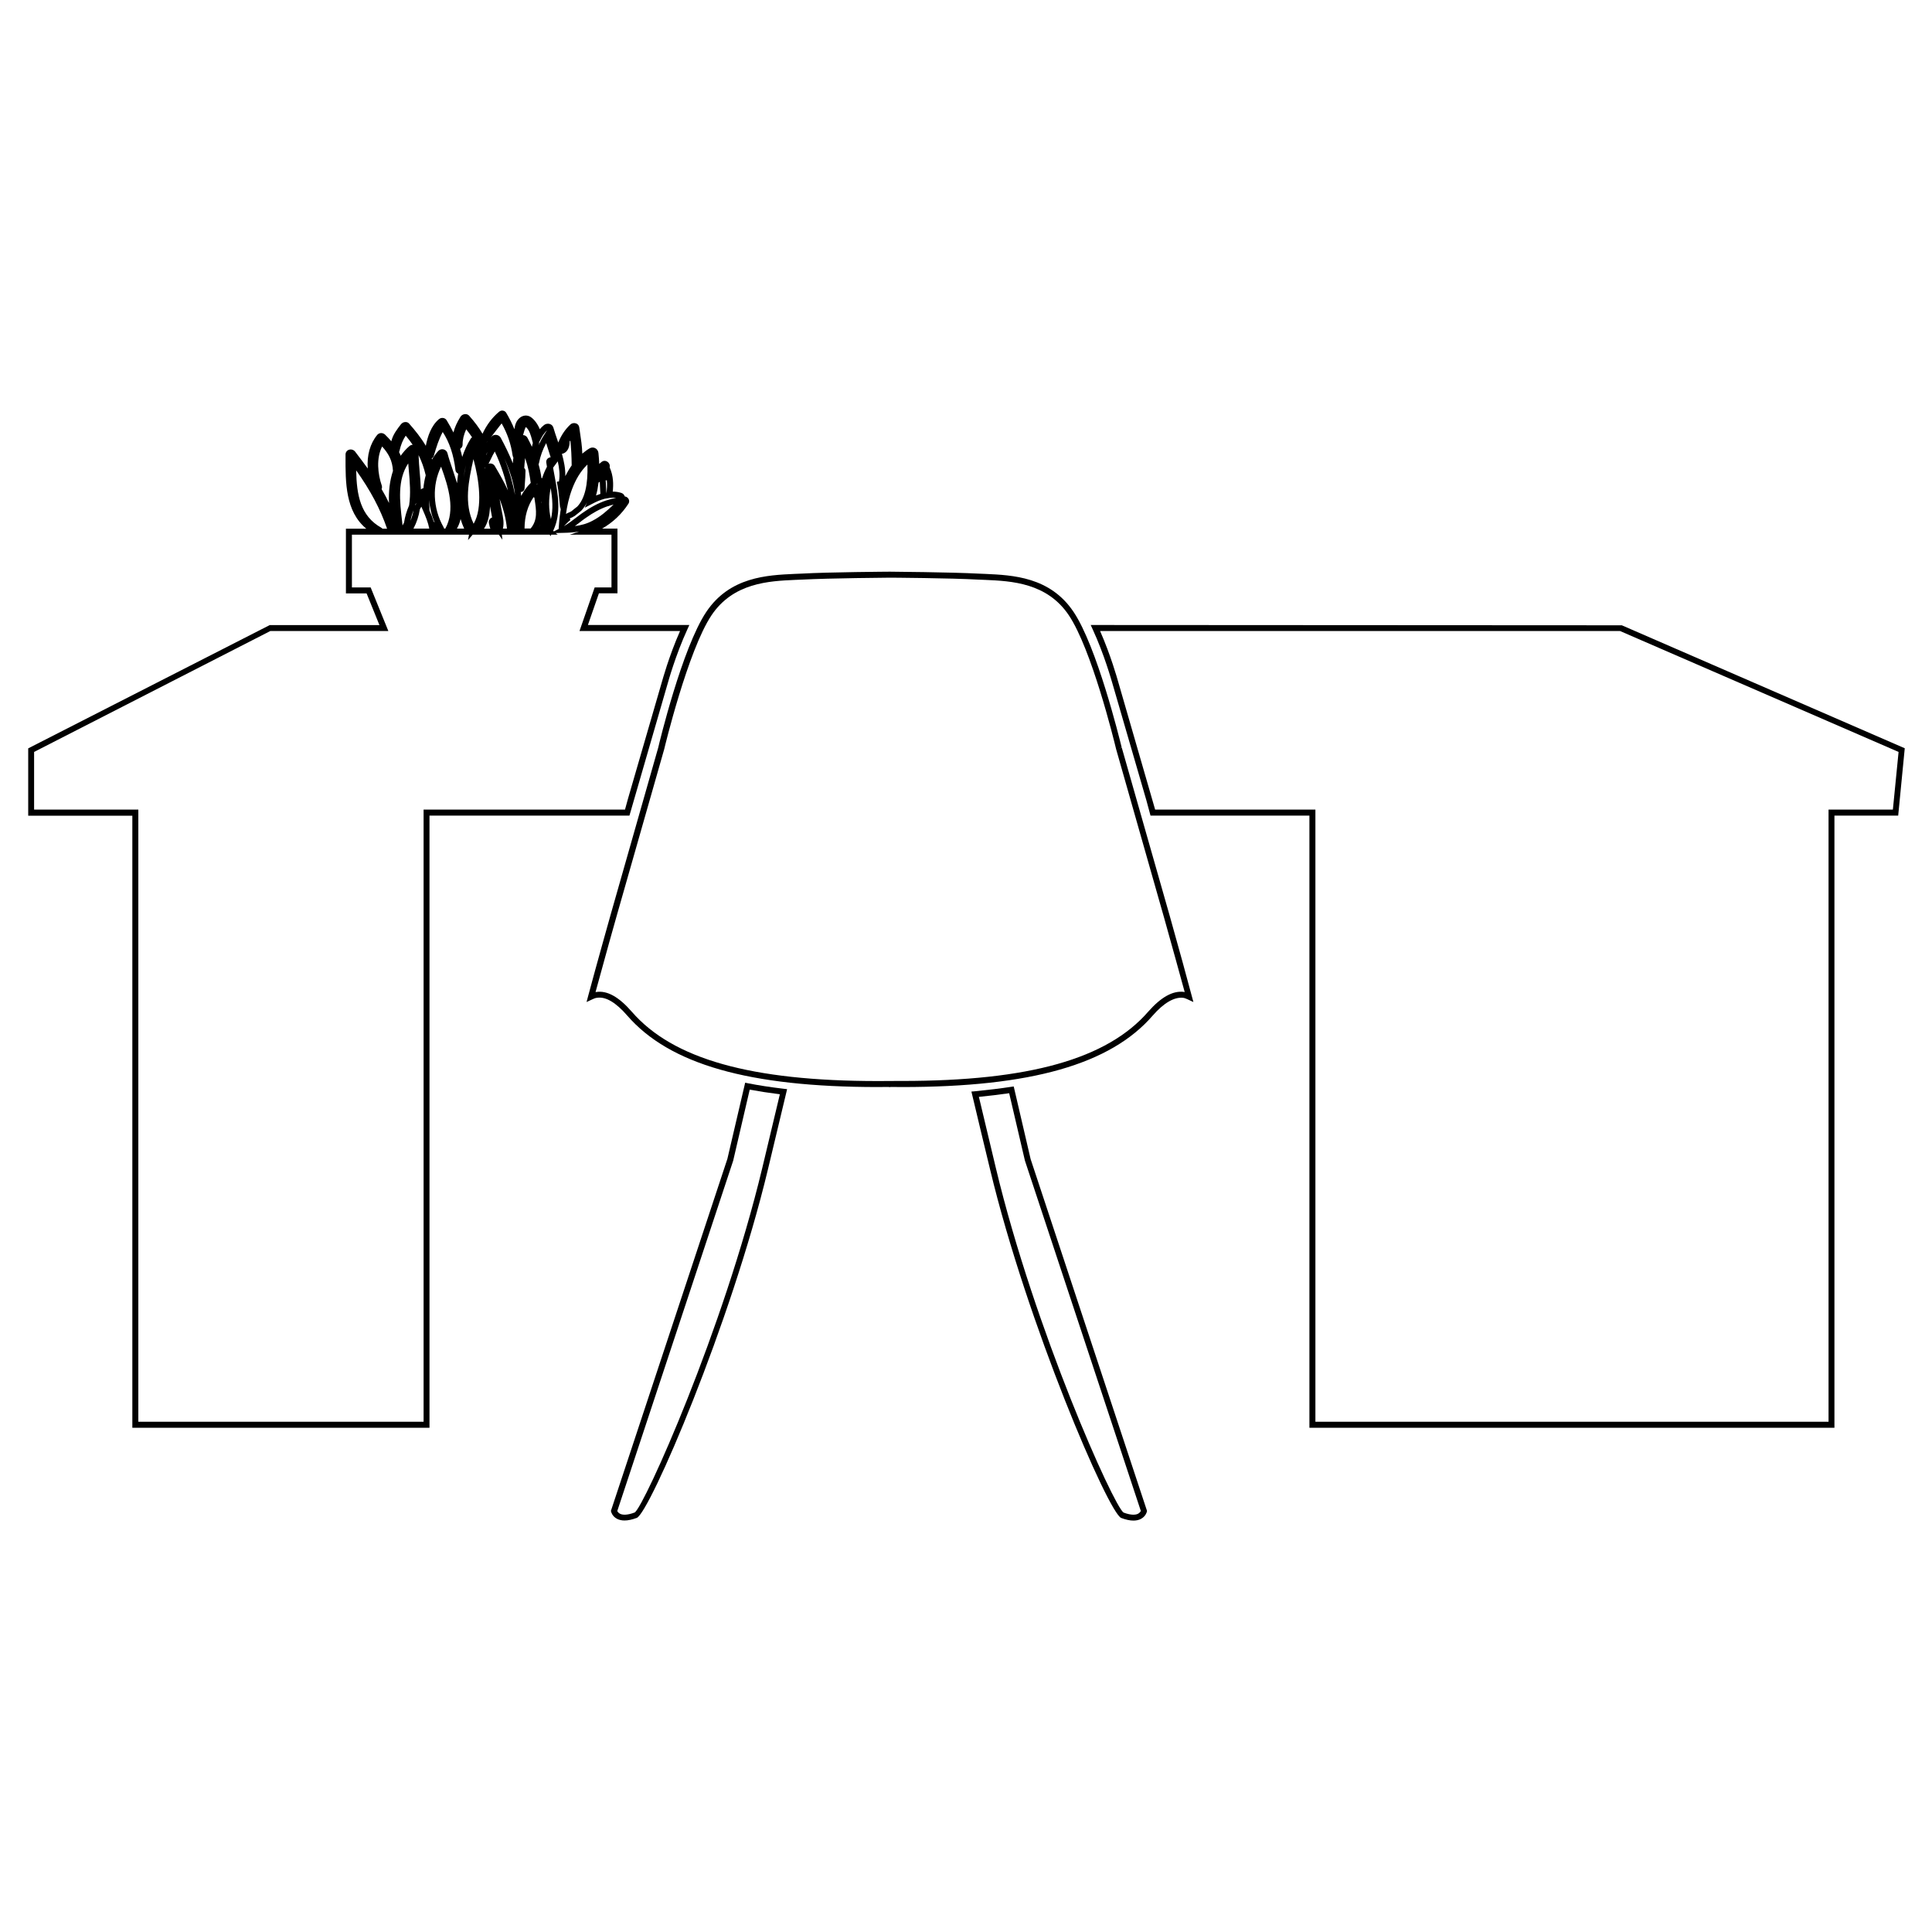 <?xml version="1.0" encoding="utf-8"?>
<!-- Generator: Adobe Illustrator 21.1.0, SVG Export Plug-In . SVG Version: 6.00 Build 0)  -->
<svg version="1.1" id="Layer_1" xmlns="http://www.w3.org/2000/svg" xmlns:xlink="http://www.w3.org/1999/xlink" x="0px" y="0px"
	 viewBox="0 0 2000 2000" style="enable-background:new 0 0 2000 2000;" xml:space="preserve">
<g>
	<path d="M1049.4,1124.7l-2.8,0.4c-11.1,1.7-23.7,3.2-37.5,4.6l-3.5,0.3l2.8,11.7c3.6,15.1,9.3,39.2,16.6,69.2
		c38.2,159.3,122.5,355.5,135.7,360.5c4.8,1.8,9,2.7,12.6,2.7c3,0,5.7-0.6,7.9-1.8c4.8-2.6,5.9-6.9,6-7.4l0.2-0.8l-120.5-364.2
		L1049.4,1124.7z M1178.3,1566.9c-2.3,1.3-6.9,2-15.2-1.1c-10.3-6.9-91.9-188.7-132.1-356.3c-7.2-30-12.9-54-16.5-69.2l-1.2-4.8
		c11.4-1.2,21.9-2.4,31.4-3.8l16.3,69.8l120,362.7C1180.6,1564.9,1179.8,1566,1178.3,1566.9z"/>
	<path d="M774.3,1121.4l-2.9-0.6l-18.4,78.8l-120.3,363.6l-0.3,0.8l0.2,0.8c0.1,0.5,1.2,4.8,6,7.4c2.3,1.2,4.9,1.8,7.9,1.8
		c3.7,0,7.9-0.9,12.7-2.7c13.2-5,97.5-201.2,135.7-360.5c9.4-39,16.2-67.6,19.1-79.9l0.8-3.4l-3.4-0.4
		C797.1,1125.4,785,1123.5,774.3,1121.4z M789,1209.5c-40.3,167.6-121.9,349.3-131.9,356.2c-8.5,3.2-13,2.5-15.3,1.3
		c-1.6-0.8-2.4-2-2.8-2.8l120-362.7l17.1-73.5c9.2,1.7,19.5,3.3,31.2,4.8C804,1146.6,797.6,1173.6,789,1209.5z"/>
	<path d="M691.4,706.8c0.1-0.3,7.8-28.4,20.2-55.4l2-4.4h-105l11.4-32.8h19.2v-67h-15.9c10.9-6.2,20.3-15,27.2-25.7
		c1.4-2.1,0.9-4.8-1-6.4c-0.8-0.7-1.8-1.1-2.7-1.2c-0.6-1.7-1.8-3-3.5-3.6c-2.8-0.9-5.8-1.4-9-1.4c0.8-7.4,0.8-16.2-3.2-25.1
		c0.4-1.5,0.1-3.2-1-4.6c-1.8-2.3-4.9-2.8-7.1-1.2c-0.9,0.7-1.8,1.4-2.7,2.2c-0.1-3.7-0.4-7.4-0.8-11.3c-0.2-2.1-1.5-4.1-3.4-5
		c-1.8-0.9-4-0.8-5.7,0.2c-2.6,1.5-5.1,3.4-7.6,5.5c-0.2-7.6-1.4-15.2-2.5-22.6l-0.7-4.8c-0.3-1.8-1.5-3.3-3.3-3.9
		c-2-0.7-4.3-0.3-5.8,1.1c-5.4,5-9.6,11.3-12.6,18.7c-0.3-0.8-0.6-1.6-0.8-2.4c-1.5-4.4-3-8.7-4.2-12.9c-0.5-1.9-1.9-3.3-3.8-3.9
		c-1.9-0.6-4.3-0.2-5.9,1.1c-1.6,1.3-3.1,2.7-4.4,4.3c-2.2-5.3-5.4-9.7-9.1-12.4c-3.8-2.7-8.8-2.2-12.3,1.2c-3,2.8-4.4,7-4.9,11.2
		c-2.2-5.5-5-11.1-8.5-17c-0.7-1.2-1.9-2-3.3-2.2c-1.4-0.3-2.9,0.2-4,1.1c-7.3,6.1-13,13.8-17.2,22.8c-3.5-6-8.1-12.2-13.8-18.6
		c-1.1-1.3-2.9-1.9-4.5-1.7c-1.8,0.2-3.5,1.1-4.5,2.7c-3.6,5.7-6,11.1-7.3,16.3c-2-4-4.3-8.1-7-12.6c-0.8-1.3-2.1-2.2-3.6-2.4
		c-1.6-0.3-3.2,0.2-4.5,1.3c-8,6.8-11.6,17.7-13.5,27.5c-4.9-8.3-11.1-16-17.2-22.9c-1-1.2-2.4-1.8-4-1.7c-1.7,0-3.5,0.9-4.6,2.4
		c-3.5,4.5-8.3,10.5-9.9,17.5c-2.1-2.4-4.2-4.7-6.5-6.9c-1-1-2.6-1.6-4.2-1.6c-1.5,0.1-2.8,0.7-3.8,1.8c-7.5,9-10.9,21.3-9.9,34.9
		c-4-5.5-8.3-11.2-13.1-17.5c-1.5-1.9-4.1-2.7-6.4-1.9c-2.1,0.7-3.5,2.6-3.5,4.9l0,2.2c-0.1,26.7-0.2,56.7,21.5,74.6h-21.1v67h21.4
		l13.3,32.8H279.2l-250,127.6v69.7H137V1478h307.6V844.3h207L691.4,706.8z M613.3,539.1c-5.8,3.1-11.8,4.7-18.2,5.5
		c1.7-1.2,3.3-2.5,4.9-3.7c2-1.6,4-3.1,6-4.5c8.3-5.9,15.4-9.7,22.9-12.3l1-0.1l0.4-0.3c1.6-0.5,3.3-1,4.9-1.4
		C628.5,528.7,621.8,534.7,613.3,539.1z M628.2,497.2c0.5,4.8,0.1,9.5-0.5,13.6c-0.2-2.6-0.3-5.2-0.4-7.8c-0.1-1.9-0.1-3.8-0.3-5.7
		L628.2,497.2z M619.6,499.6c0.1,0,0.2-0.1,0.3-0.2c0.4-0.2,0.7-0.5,1-0.7c0.1,1.5,0.1,3,0.2,4.6c0.1,2.6,0.2,5.3,0.4,8
		c-1.5,0.5-3,1-4.5,1.6C618.2,508.8,619,504.4,619.6,499.6z M613.2,521.5c4.4-2.4,8.7-4.1,12.8-5.2l4.8-0.8l-0.1-0.1l0.2,0
		c2.5-0.2,4.8-0.2,6.9,0c-3.4,0.7-6.7,1.5-10,2.6l-0.7,0.2c-8.2,2.8-15.8,6.9-24.7,13.2c-2,1.4-4.1,3-6.2,4.6
		c-4,3.1-8.2,6.3-12.5,8.7l0.1-0.1c1.6-1.6,3.2-3.2,5-4.9l1.6-1.3l-0.5-1.8c1.7-0.6,3.3-1.4,5.2-2.6c2-1.7,4-3.3,6.5-5.2
		c2.4-2.5,4.4-5.4,6.1-8.7l-2.4,5.5L613.2,521.5z M608.1,480.9c0.7,21.1-2.8,35.4-10.5,43.5c-2.2,1.7-4.4,3.4-6,4.8
		c-1.2,0.7-2.4,1.3-3.8,1.8c-0.7,0.3-1.4,0.7-1.9,1C588,516.8,593.6,494.7,608.1,480.9z M589.7,458.1c0-0.3,0-0.6-0.1-0.9
		c0.3-0.4,0.5-0.8,0.8-1.2c0.9,8.1,1.3,16.5,1.4,25.8c-2.4,3.4-4.6,7.1-6.6,11.1c0.2-7.7-1.4-15.5-3.5-23.1
		C586.3,469.1,589.4,464.6,589.7,458.1z M574.3,493.8l-1.7-9.3l0-0.1l0-0.3l4.8-6.5c1.6,7.1,2.4,14.1,1.2,20.8l-2.2,0.3l0.6,3.2
		c0.6,3.2,1.1,6.4,1.4,9.7l1.6,16l1.1-3.7c-1.4,7.4-2.1,13.9-2.4,18.4l-0.4,5.3l-4.9,2.5l-0.8-0.6l0.5-1
		C581.1,530.7,577.6,511.9,574.3,493.8z M570.3,537.4c-2.4-10-2.5-20.8-0.2-32.2C571.9,516.4,572.8,527.1,570.3,537.4z M569.9,472.9
		c0,0.2,0.1,0.3,0.1,0.5c-0.4,0-0.7,0.1-1.1,0.2c-2.3,0.7-3.7,2.8-3.4,5.1c0.2,1.5,0.4,3,0.7,4.5c-2,3.7-3.7,7.7-5,11.9
		c-0.2-0.1-0.4-0.2-0.7-0.3c-0.6-4.6-1.6-9.3-3-14.2c0.3-0.4,0.4-0.9,0.5-1.4c1.4-7.2,3.7-13.6,7.4-20.5l0.2,0.7
		C567.1,463.9,568.5,468.4,569.9,472.9z M560.4,519.5l0,1.8c-0.1-0.6-0.2-1.2-0.2-1.8L560.4,519.5z M559.3,542.1
		c-0.4,1.5-1,2.8-1.7,3.9C558.3,544.8,558.9,543.5,559.3,542.1z M557.9,459.5l0.3-0.9l-0.2-0.7l2.6-4.9c1.6-3,3.5-5.4,5.7-7.6
		l-2.6,4.1c-2.5,3.9-4.5,7.7-6.2,11.3C557.6,460.4,557.7,459.9,557.9,459.5z M556.5,500.7c-0.2,0.2-0.4,0.4-0.6,0.6l-0.1,0.1
		l-0.1-0.5l0,0l0-0.1L556.5,500.7z M552.4,514.6c0.2,0.2,0.5,0.4,0.8,0.6l0.2,1.5c1.8,11.7,3.3,21.7-4.1,30.4H543
		C543.1,534.2,546.2,523.7,552.4,514.6z M519.7,530.3c-0.3-1.6-0.6-3.1-0.9-4.6c-0.5-3-1-6.1-1.6-9.1c4,10.3,6.5,20.1,7.6,30.6h-4.2
		C522,541.6,520.8,535.7,519.7,530.3z M512.2,482.4c-1.2-2.1-3.8-3.1-6.3-2.4c-0.1,0-0.1,0-0.2,0.1l0,0c0.7-1.4,1.4-2.8,2.1-4.2
		c1.4-3,2.8-5.8,4.4-8.5c6.6,13.9,10.7,27.4,13.6,40.3C521.9,499,517.1,490.7,512.2,482.4z M506.1,541.3c0.3,1.7,0.7,3.9,1.5,6H501
		c3.8-5.6,5.9-13.4,6.3-23.1c0.4,2.4,0.9,4.8,1.3,7.1l0.8,4.4C507.1,536.5,505.7,538.8,506.1,541.3z M503.3,470.9l-0.1-0.3l1.7-2.9
		C504.4,468.8,503.9,469.8,503.3,470.9z M490.1,475.3c5.8,21,9.9,50.3,0.2,66.9C480.2,521.1,485,497.9,490.1,475.3z M502.1,483.9
		c-0.1,0.4-0.1,0.8-0.1,1.2c-0.1-0.4-0.2-0.7-0.3-1.1C501.9,484,502,484,502.1,483.9z M533.2,512.4c-2.4-12.1-5.7-24.6-11-37.7
		C527.6,486.9,531.9,499.6,533.2,512.4z M539.5,513.3c-0.1-1.3-0.3-2.7-0.4-4c2.1,0,3.8-1.6,3.9-3.7l0.3-4.5
		c0.3-4.6,0.7-9.1,0.7-13.7c0-1.1-0.5-2.2-1.3-2.9c0.2-3.5,0.5-6.9,0.9-10.3c3.2,9,4.7,17.6,5.8,25.7
		C545.4,503.9,542.1,508.4,539.5,513.3z M541.7,449.6c0.5-1.9,1.9-7.1,2.8-7.5c3.6,3.3,5,8.4,6.4,13.8c0.2,0.9,0.5,1.8,0.7,2.7
		c-0.3,1.3-0.7,2.6-1,3.9c-1.4-3.1-2.9-6.2-4.6-9.3c-0.9-1.7-2.7-2.8-4.6-2.8C541.6,450.1,541.6,449.9,541.7,449.6z M517.1,441.1
		l2.2-2.8c5.9,10.4,9.7,21.5,11.3,32.9l0.6,2.2l0.3,0.1c-0.3,2.1-0.5,4.1-0.6,6.1c-3.7-9.2-8.1-18.2-12.6-26.5
		c-0.9-1.6-2.6-2.7-4.5-2.9c-1.9-0.2-3.8,0.4-5,1.8c-0.3,0.3-0.6,0.7-1,1.1C511,449,514.1,445,517.1,441.1z M505.1,456.3
		c-0.4,0.5-0.8,1.1-1.3,1.7c0,0,0-0.1,0-0.1C504.2,457.4,504.7,456.8,505.1,456.3z M478.9,460.3c-0.1-5,1.2-10.4,3.7-15.9
		c2,2.5,4.1,5.3,6.1,8.3c-0.5,0.3-0.9,0.7-1.3,1.2c-3.6,5.7-6.6,12.2-8.9,19.1c-0.6-2.7-1.3-5.5-2.2-8.3
		C477.9,463.7,478.9,462.1,478.9,460.3z M476.8,537.3c1,3.5,2.3,6.8,3.7,9.9H473C474.8,544.1,476,540.8,476.8,537.3z M479.9,494.3
		c0.6-4.4,1.4-8.7,2.5-13C481.5,485.6,480.6,489.9,479.9,494.3z M449.1,471.8c2.7-9.2,5.1-17,9.2-24.6c6.9,10.4,11.4,23.9,13.2,39.5
		c0.2,1.7,1.3,3,2.8,3.6c-0.5,3.3-0.9,6.6-1.2,9.9c-1.6-5.3-3.3-10.5-5-15.5c-1.9-5.6-3.7-10.9-4.9-15.6c-0.5-1.9-2-3.4-4-3.9
		c-2-0.5-4.1,0.1-5.4,1.5c-2.4,2.6-4.6,5.5-6.5,8.9c-0.1-0.4-0.2-0.7-0.4-1C448,473.9,448.8,473,449.1,471.8z M461,547.2h-1.3
		c-0.1-0.6-0.3-1.1-0.6-1.6c-11.1-19.6-11.9-43.4-2.5-62.5C464.4,504.5,471.5,527.9,461,547.2z M444.4,547.2h-16.4
		c3.3-6.2,5.5-12.8,6.7-20.2c0.5-0.8,1-1.7,1.5-2.5c0.5,1.3,1,2.5,1.6,3.7C440.7,534.8,443.1,540.7,444.4,547.2z M444.2,517.6
		c0.7,8,2.6,16,5.8,23.5l-1.1-1.4c-1.1-3.7-2.5-7.3-4.2-11L444.2,517.6z M440.7,492c-1.2,4.4-2,8.9-2.4,13.4c-0.7,0.1-1.4,0.3-2,0.8
		c-0.2,0.2-0.4,0.3-0.6,0.5c-0.2-5.9-0.7-11.9-1.2-17.7c-0.5-5.9-1-11.9-1.2-17.9C436.5,477.5,438.9,484.4,440.7,492z M429.9,522.3
		l1.5-1.8c-0.5,0.9-1.1,1.7-1.6,2.6C429.8,522.8,429.9,522.5,429.9,522.3z M424.9,539.2c0.7-3.7,1.8-7.4,3.2-11
		C427.4,532,426.3,535.6,424.9,539.2z M413.5,466.9c1.5-6.5,3.4-11.3,6.5-15.9c2.7,3.1,5,6.3,7.2,9.4c-1.3,0.1-2.5,0.6-3.4,1.4
		c-3.4,2.9-6.3,6.2-9,10c-0.5-1.3-1-2.6-1.7-3.8C413.2,467.7,413.4,467.3,413.5,466.9z M423.5,523.2c-2.5,5.7-4.4,11.9-5.2,17.7
		c-0.5,1-1,2.1-1.6,3.1c-0.1-1.3-0.3-2.6-0.4-3.9c-2.5-21.3-5.1-43.2,6.3-60.4c0.2,2,0.3,4,0.5,6
		C424.3,498.8,425.3,511.2,423.5,523.2z M395.6,462.2c6.6,7.4,10.6,14.4,11.2,25.3v0c-3.3,9.9-4.7,21.3-4.1,33.2
		c-2.3-4.8-4.8-9.6-7.7-14.4c0.5-1.1,0.6-2.4,0.2-3.7C391.1,490.8,389.3,474.4,395.6,462.2z M368.7,486.9c14.9,21,25,40,32,60.4H396
		c-0.4-0.4-0.8-0.7-1.1-0.9C373.1,534.3,369.2,512.5,368.7,486.9z M647,838.1H438.5v633.7H143.2V838.1H35.3v-59.7l244.6-125.2H402
		l-18.3-45.1h-19.4v-54.6h121.2l-1,5.6l4.8-5.6h27.1l3.7,5.2l-0.6-5.2h49.6l0.7,1.6l0.8-1.6h6.8l-2.2-1.7l8.1-0.2
		c5.3-0.1,10.8-0.4,16.3-1.4l-9.7,3.3h43.1v54.6h-17.4l-15.7,45.1H704c-11.7,26.4-18.5,51.8-18.6,52l-35.3,121.6L647,838.1z"/>
	<path d="M1210.9,948.1l-49.6-174l-3,0.8l2.9-1c-2.6-10.6-25.8-104.6-49.8-140.4c-24.3-36.4-63.1-38.1-91.5-39.4l-7.3-0.3
		c-28.2-1.5-90.7-2-91.4-2c-0.6,0-63.1,0.4-91.3,2l-7.4,0.3c-28.3,1.3-67.1,3-91.4,39.4c-25,37.4-48.8,136.3-49.7,140.4l-49,172
		c-0.1,0.4-15.3,54.2-23.5,85l-1.7,6.4l6-2.8c1.6-0.8,3.1-1.4,4.9-1.6c9-1.4,19.5,4.9,31.2,18.4c43.8,50.5,126.2,74,259.3,74
		l10.9-0.1l1.8,0.2l0.6-0.2l12.1,0.1c133.2,0,215.6-23.5,259.3-74c11.5-13.2,22.3-19.3,31.3-18.4c1.6,0.2,3.1,0.8,4.8,1.6l6,2.8
		l-1.7-6.3C1229,1013.1,1221.1,984.5,1210.9,948.1z M1225.5,1026.8c-11.4-1.4-23.6,5.4-36.8,20.4c-42.5,49-123.4,71.8-254.7,71.8
		l-6.2,0v0l-19.1,0.1c-131.2,0-212.2-22.8-254.7-71.8c-13.4-15.4-25.5-22.1-36.7-20.4c-0.3,0-0.5,0.1-0.8,0.1
		c8.5-31.4,21.8-78.9,22-79.3l49.1-172.2c0.2-1,24.5-102,48.9-138.5c22.6-33.8,59.6-35.5,86.6-36.7l7.4-0.3c28.1-1.5,90.4-2,91-2
		c0.6,0,62.9,0.4,91,2l7.4,0.3c27,1.2,64,2.9,86.6,36.7c23.4,35,46.4,128,48.9,138.5l49.6,174.3c9.2,32.8,16.5,59.3,21.4,77.2
		C1226,1026.9,1225.7,1026.9,1225.5,1026.8z"/>
	<path d="M1678.9,647.3l-549.8-0.3l2,4.4c12,26,19.4,52.6,20.3,55.5l35.3,121.5l4.3,15.9h164.5V1478h543.5V844.3h66l6.8-69.7
		L1678.9,647.3z M1959.5,838.1h-66.6v633.7h-531.2V838.1h-165.9l-38.4-132.8c-0.8-2.8-7.6-27.1-18.6-52.1H1677l288.4,125.2
		L1959.5,838.1z"/>
</g>
</svg>
